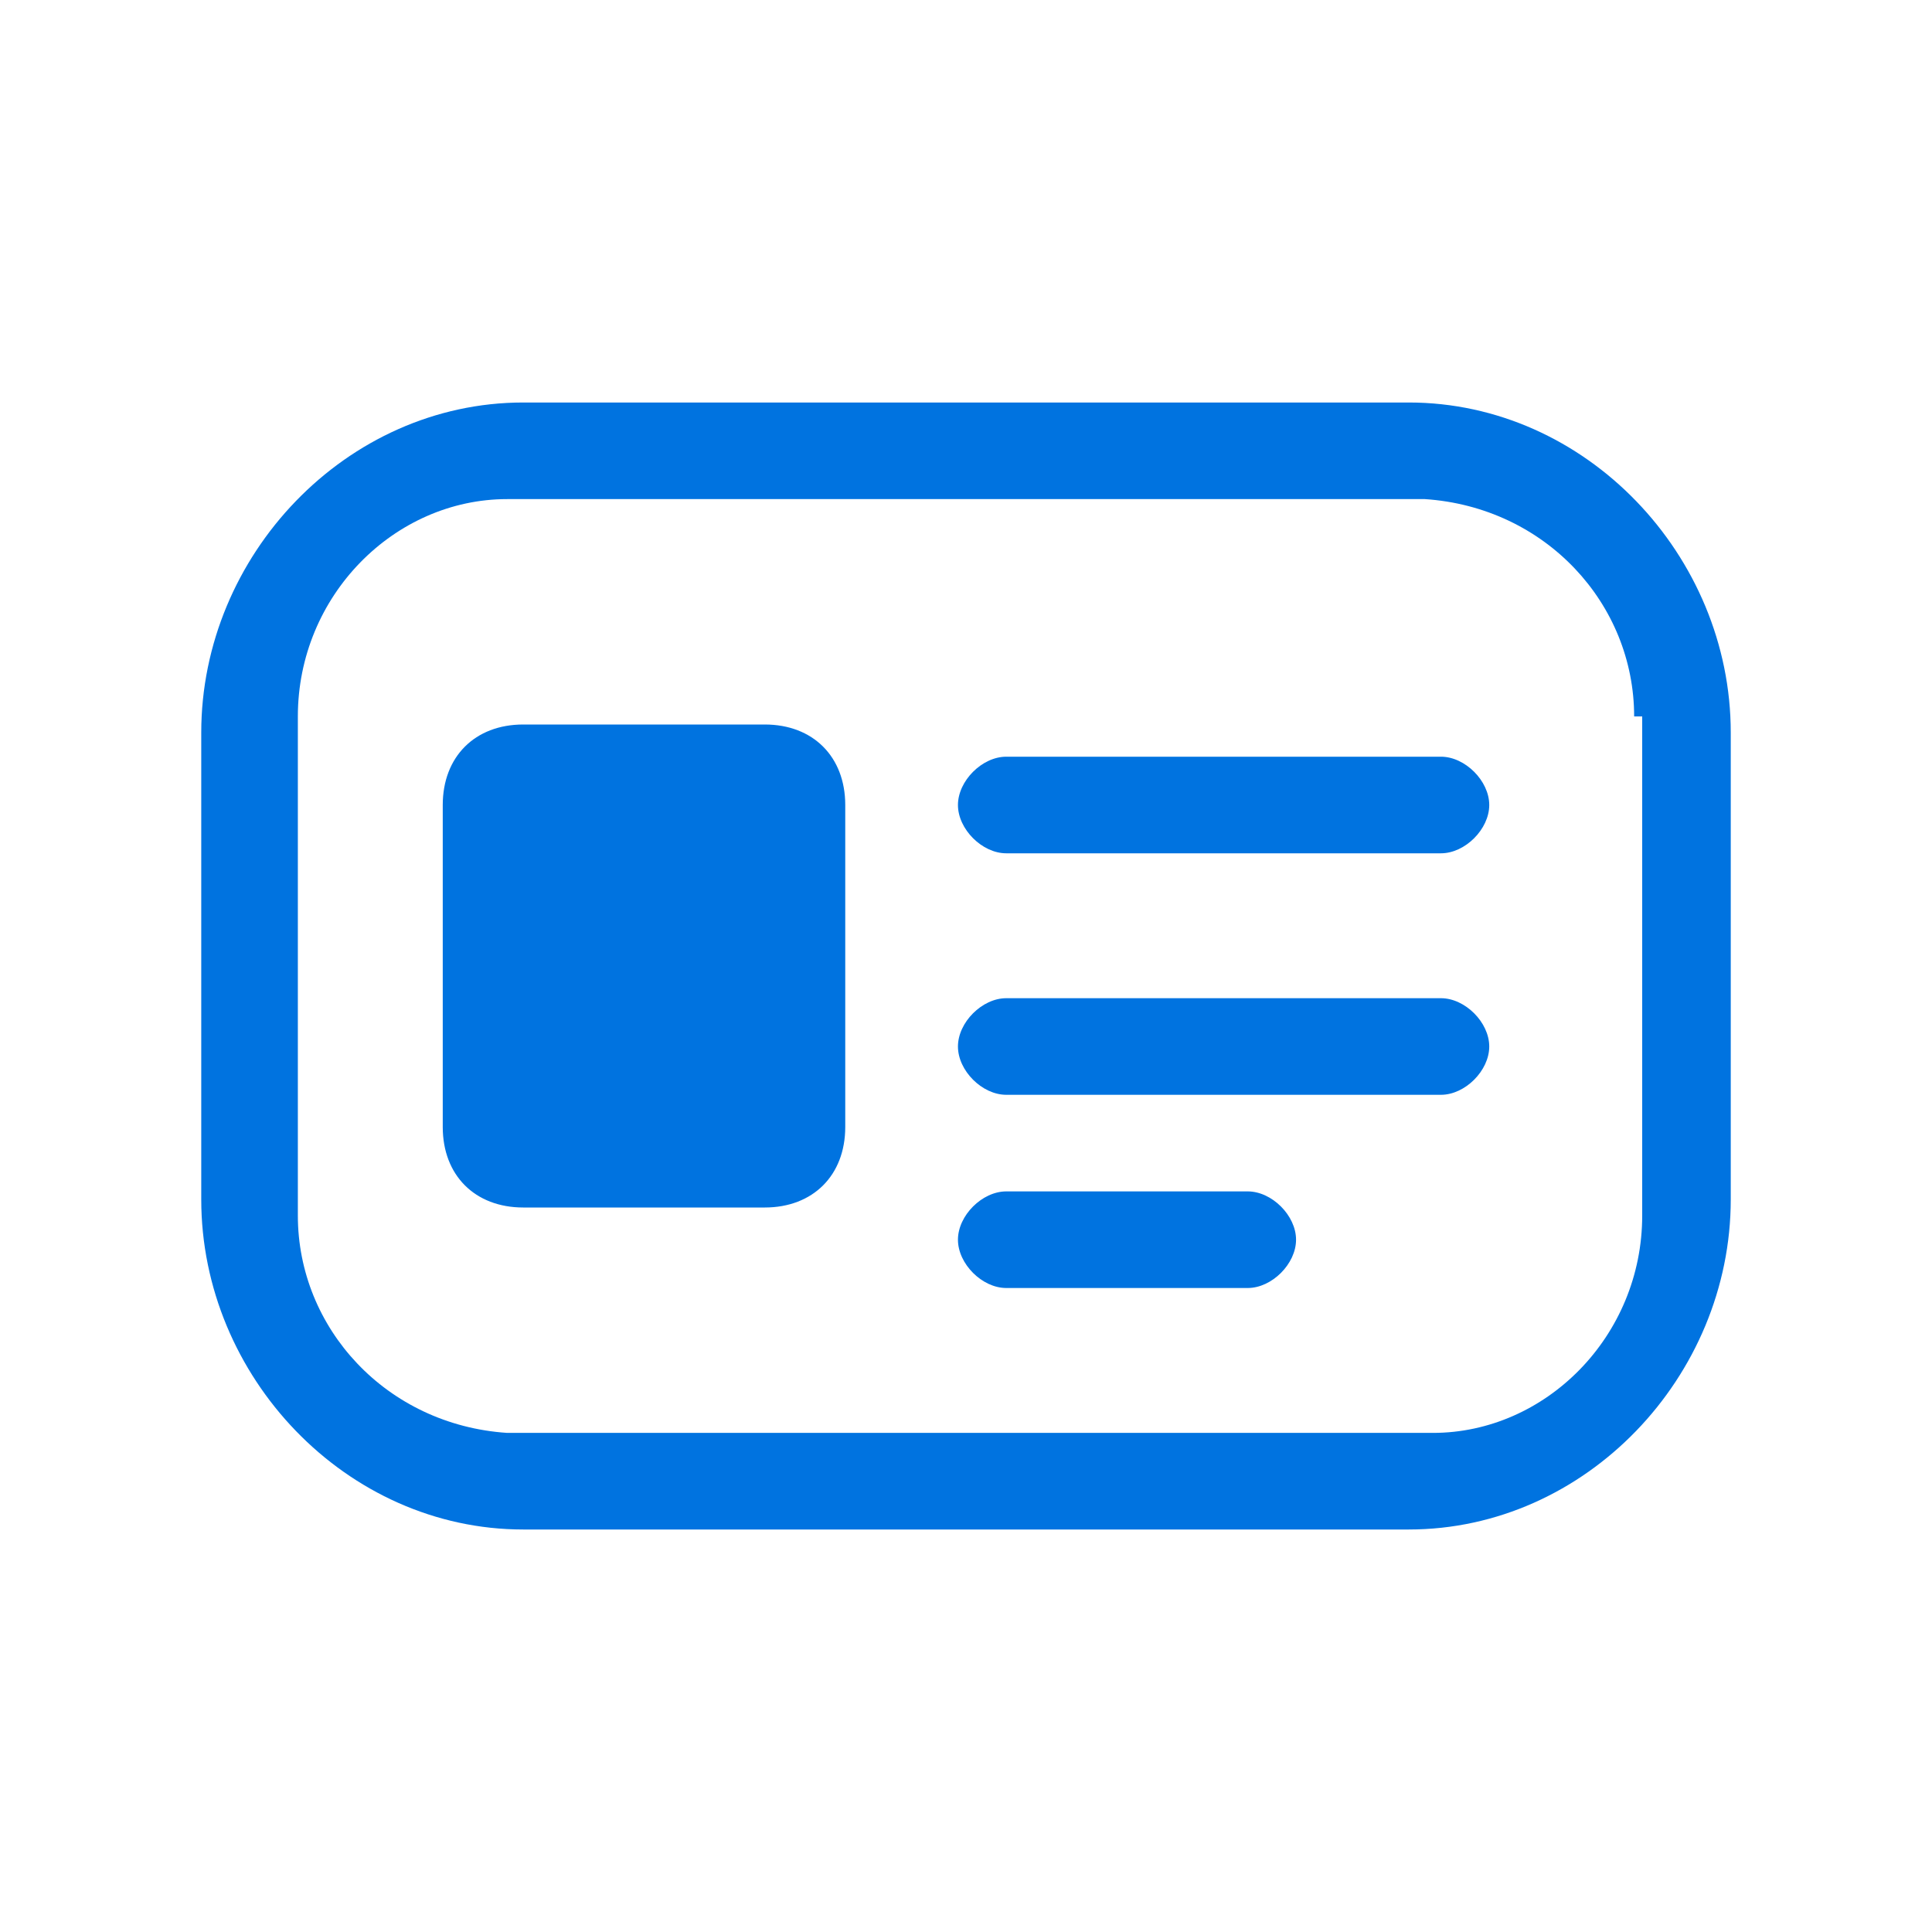 <?xml version="1.0" encoding="utf-8"?>
<!-- Generator: Adobe Illustrator 24.2.1, SVG Export Plug-In . SVG Version: 6.00 Build 0)  -->
<svg version="1.1" id="Layer_1" xmlns="http://www.w3.org/2000/svg" xmlns:xlink="http://www.w3.org/1999/xlink" x="0px" y="0px"
	 viewBox="0 0 24 24" style="enable-background:new 0 0 24 24;" xml:space="preserve">
<style type="text/css">
	.st0{fill-rule:evenodd;clip-rule:evenodd;fill:#0073E0;}
</style>
<path id="contact_card" class="st0" d="M17.5,19h-11c-2.2,0-4-1.9-4-4.1V9.1c0-2.2,1.8-4.1,4-4.1h11c2.2,0,4,1.9,4,4.1v5.8
	C21.5,17.1,19.7,19,17.5,19z M20.3,8.9c0-1.4-1.1-2.6-2.6-2.7H6.3c-1.4,0-2.6,1.2-2.6,2.7v6.2c0,1.4,1.1,2.6,2.6,2.7h11.5
	c1.4,0,2.6-1.2,2.6-2.7V8.9L20.3,8.9z M17.9,13.6h-5.4c-0.3,0-0.6-0.3-0.6-0.6c0,0,0,0,0,0v0c0-0.3,0.3-0.6,0.6-0.6c0,0,0,0,0,0h5.4
	c0.3,0,0.6,0.3,0.6,0.6c0,0,0,0,0,0v0C18.5,13.3,18.2,13.6,17.9,13.6C17.9,13.6,17.9,13.6,17.9,13.6L17.9,13.6z M12.5,14.8h3
	c0.3,0,0.6,0.3,0.6,0.6c0,0,0,0,0,0v0c0,0.3-0.3,0.6-0.6,0.6h-3c-0.3,0-0.6-0.3-0.6-0.6c0,0,0,0,0,0v0
	C11.9,15.1,12.2,14.8,12.5,14.8L12.5,14.8z M17.9,10.6h-5.4c-0.3,0-0.6-0.3-0.6-0.6c0,0,0,0,0,0v0c0-0.3,0.3-0.6,0.6-0.6
	c0,0,0,0,0,0h5.4c0.3,0,0.6,0.3,0.6,0.6c0,0,0,0,0,0v0C18.5,10.3,18.2,10.6,17.9,10.6C17.9,10.6,17.9,10.6,17.9,10.6L17.9,10.6z
	 M6.5,9h3c0.6,0,1,0.4,1,1v4c0,0.6-0.4,1-1,1h-3c-0.6,0-1-0.4-1-1v-4C5.5,9.4,5.9,9,6.5,9z"/>
</svg>
